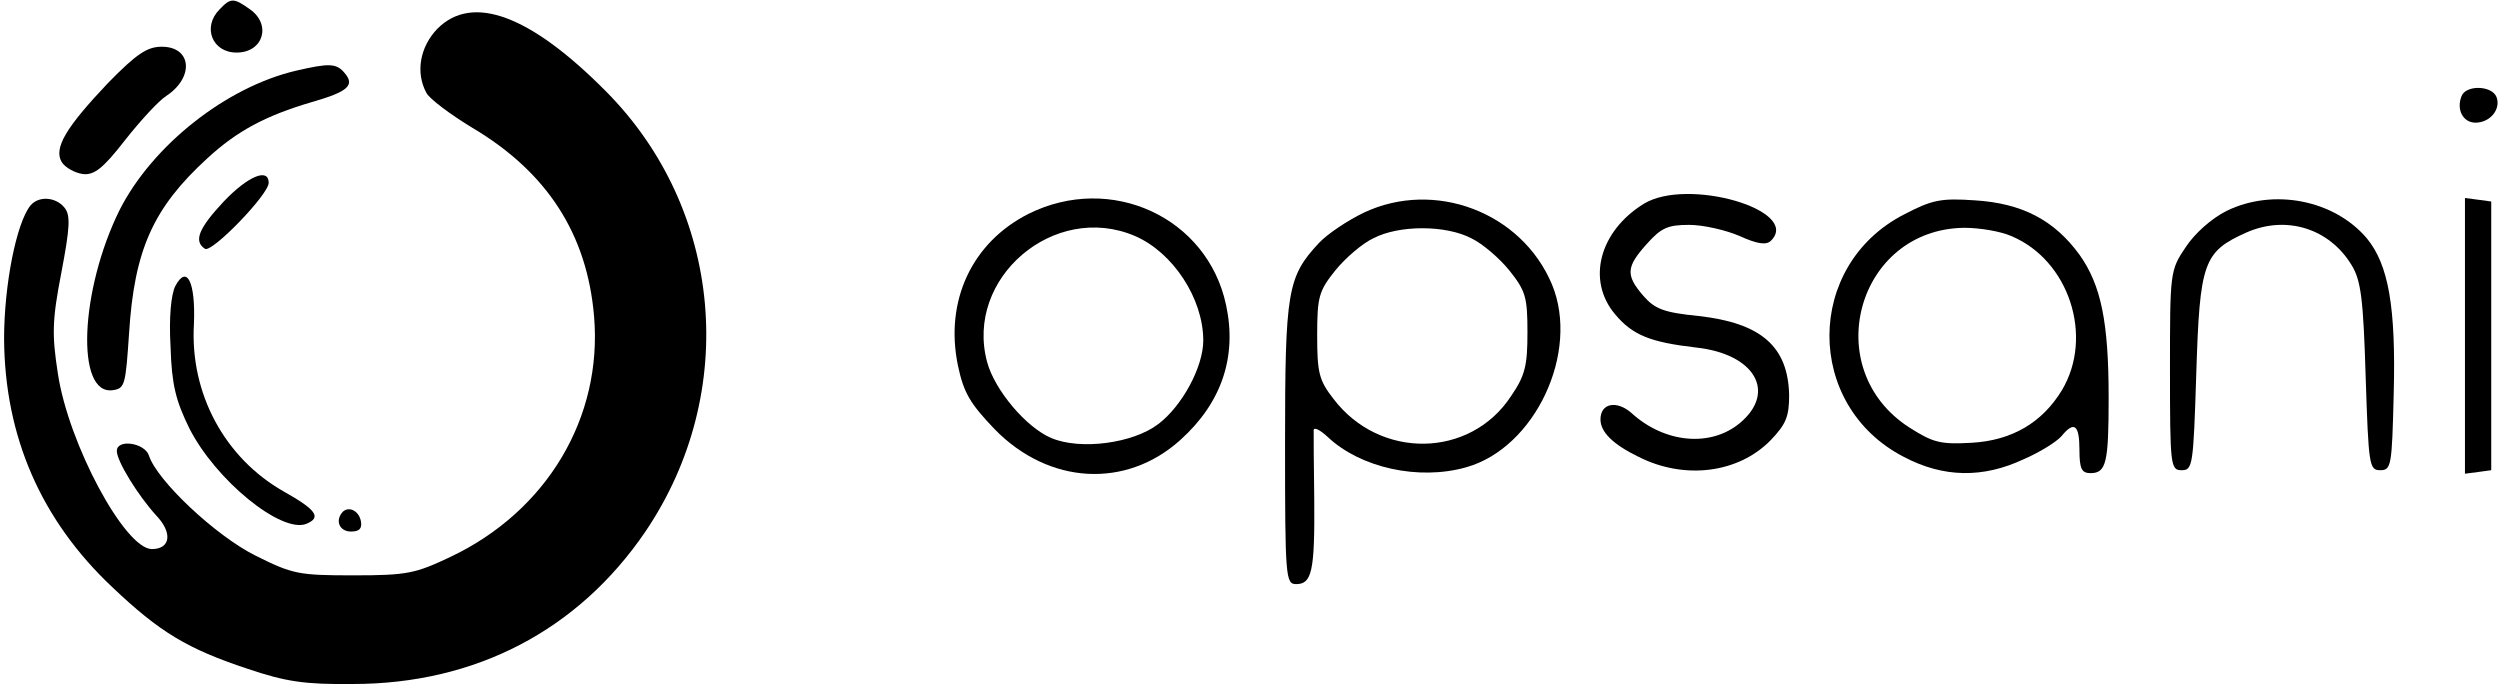 <?xml version="1.0" standalone="no"?>
<!DOCTYPE svg PUBLIC "-//W3C//DTD SVG 20010904//EN"
 "http://www.w3.org/TR/2001/REC-SVG-20010904/DTD/svg10.dtd">
<svg version="1.0" xmlns="http://www.w3.org/2000/svg"
 width="428pt" height="118pt" viewBox="0 0 428 118"
 preserveAspectRatio="xMidYMid meet">

<g transform="translate(0,118) scale(0.1,-0.1)"
fill="#000000" stroke="none">
<path d="M376 1164 c-30 -30 -13 -74 29 -74 46 0 60 48 23 74 -28 20 -33 20
-52 0z"/>
<path d="M749 1131 c-30 -31 -38 -75 -19 -110 5 -10 41 -37 79 -60 128 -76
196 -182 208 -322 15 -174 -81 -334 -245 -412 -61 -29 -75 -32 -167 -32 -94 0
-104 2 -168 34 -68 34 -168 128 -182 171 -7 22 -55 29 -55 8 0 -18 37 -77 67
-110 29 -30 25 -58 -7 -58 -46 0 -143 180 -161 301 -10 65 -10 90 6 172 15 79
16 99 5 112 -15 18 -44 20 -58 3 -24 -30 -45 -136 -45 -228 1 -167 63 -310
185 -425 81 -77 129 -106 232 -140 65 -22 98 -27 180 -26 210 0 386 92 501
261 161 238 133 552 -68 754 -129 130 -228 167 -288 107z"/>
<path d="M185 1038 c-72 -76 -94 -112 -79 -136 6 -9 22 -18 36 -20 19 -2 34 9
72 58 26 33 58 68 71 76 48 32 43 84 -8 84 -25 0 -43 -12 -92 -62z"/>
<path d="M507 1059 c-120 -28 -246 -128 -302 -238 -68 -137 -76 -318 -12 -309
21 3 22 9 28 98 9 142 41 214 134 299 51 47 100 73 178 96 63 18 75 29 57 50
-14 17 -27 17 -83 4z"/>
<path d="M4214 1015 c-9 -23 3 -45 24 -45 25 0 44 23 36 44 -8 20 -53 21 -60
1z"/>
<path d="M383 835 c-43 -46 -52 -68 -32 -81 12 -7 109 93 109 113 0 26 -35 12
-77 -32z"/>
<path d="M2814 831 c-76 -47 -98 -131 -49 -189 30 -36 61 -48 139 -57 100 -11
138 -76 75 -129 -50 -42 -129 -35 -186 17 -25 22 -53 17 -53 -11 0 -22 22 -43
65 -64 79 -40 171 -28 226 28 27 28 32 41 32 78 -2 83 -48 123 -155 135 -60 6
-75 12 -95 35 -30 35 -29 49 6 88 25 28 36 33 73 33 24 0 63 -9 86 -19 31 -14
46 -16 54 -8 52 52 -143 109 -218 63z"/>
<path d="M1761 814 c-97 -49 -144 -149 -121 -260 10 -47 21 -65 63 -109 93
-95 225 -102 318 -18 71 64 97 143 78 231 -32 150 -197 226 -338 156z m182
-38 c65 -28 117 -107 117 -179 0 -45 -36 -112 -77 -143 -43 -33 -133 -45 -183
-24 -43 18 -97 82 -110 130 -39 144 115 275 253 216z"/>
<path d="M2335 816 c-27 -13 -62 -36 -77 -52 -54 -58 -58 -82 -58 -344 0 -229
1 -240 19 -240 27 0 32 22 31 145 -1 60 -1 114 -1 119 1 5 11 0 24 -12 56 -53
156 -75 237 -52 118 33 195 197 147 313 -52 124 -201 180 -322 123z m184 -44
c19 -9 48 -34 65 -55 28 -35 31 -46 31 -106 0 -57 -4 -74 -28 -109 -70 -107
-225 -109 -304 -5 -25 32 -28 45 -28 109 0 66 3 76 31 111 17 21 46 46 65 55
44 23 124 23 168 0z"/>
<path d="M3260 813 c-170 -87 -171 -327 -1 -415 68 -36 136 -37 206 -4 28 12
56 30 64 39 22 27 31 20 31 -23 0 -33 4 -40 19 -40 27 0 31 18 31 129 0 130
-13 193 -50 245 -43 59 -98 88 -179 93 -58 4 -73 1 -121 -24z m183 -37 c99
-41 142 -172 87 -264 -34 -56 -86 -86 -154 -90 -54 -3 -66 0 -107 26 -156 100
-90 340 94 342 26 0 62 -6 80 -14z"/>
<path d="M3812 819 c-26 -13 -55 -39 -70 -62 -27 -40 -27 -43 -27 -211 0 -164
1 -171 20 -171 19 0 20 8 25 165 6 191 12 209 86 242 68 30 142 7 180 -56 16
-26 20 -58 24 -191 5 -152 6 -160 25 -160 19 0 20 8 23 130 4 150 -9 222 -46
267 -56 66 -160 86 -240 47z"/>
<path d="M4220 605 l0 -236 23 3 22 3 0 230 0 230 -22 3 -23 3 0 -236z"/>
<path d="M300 690 c-7 -14 -11 -53 -8 -104 2 -65 9 -92 32 -139 45 -89 157
-180 200 -164 27 11 18 24 -39 56 -100 57 -160 167 -153 286 3 72 -12 103 -32
65z"/>
<path d="M587 304 c-14 -15 -6 -34 14 -34 14 0 19 5 17 17 -3 18 -20 27 -31
17z"/>
</g>
</svg>
